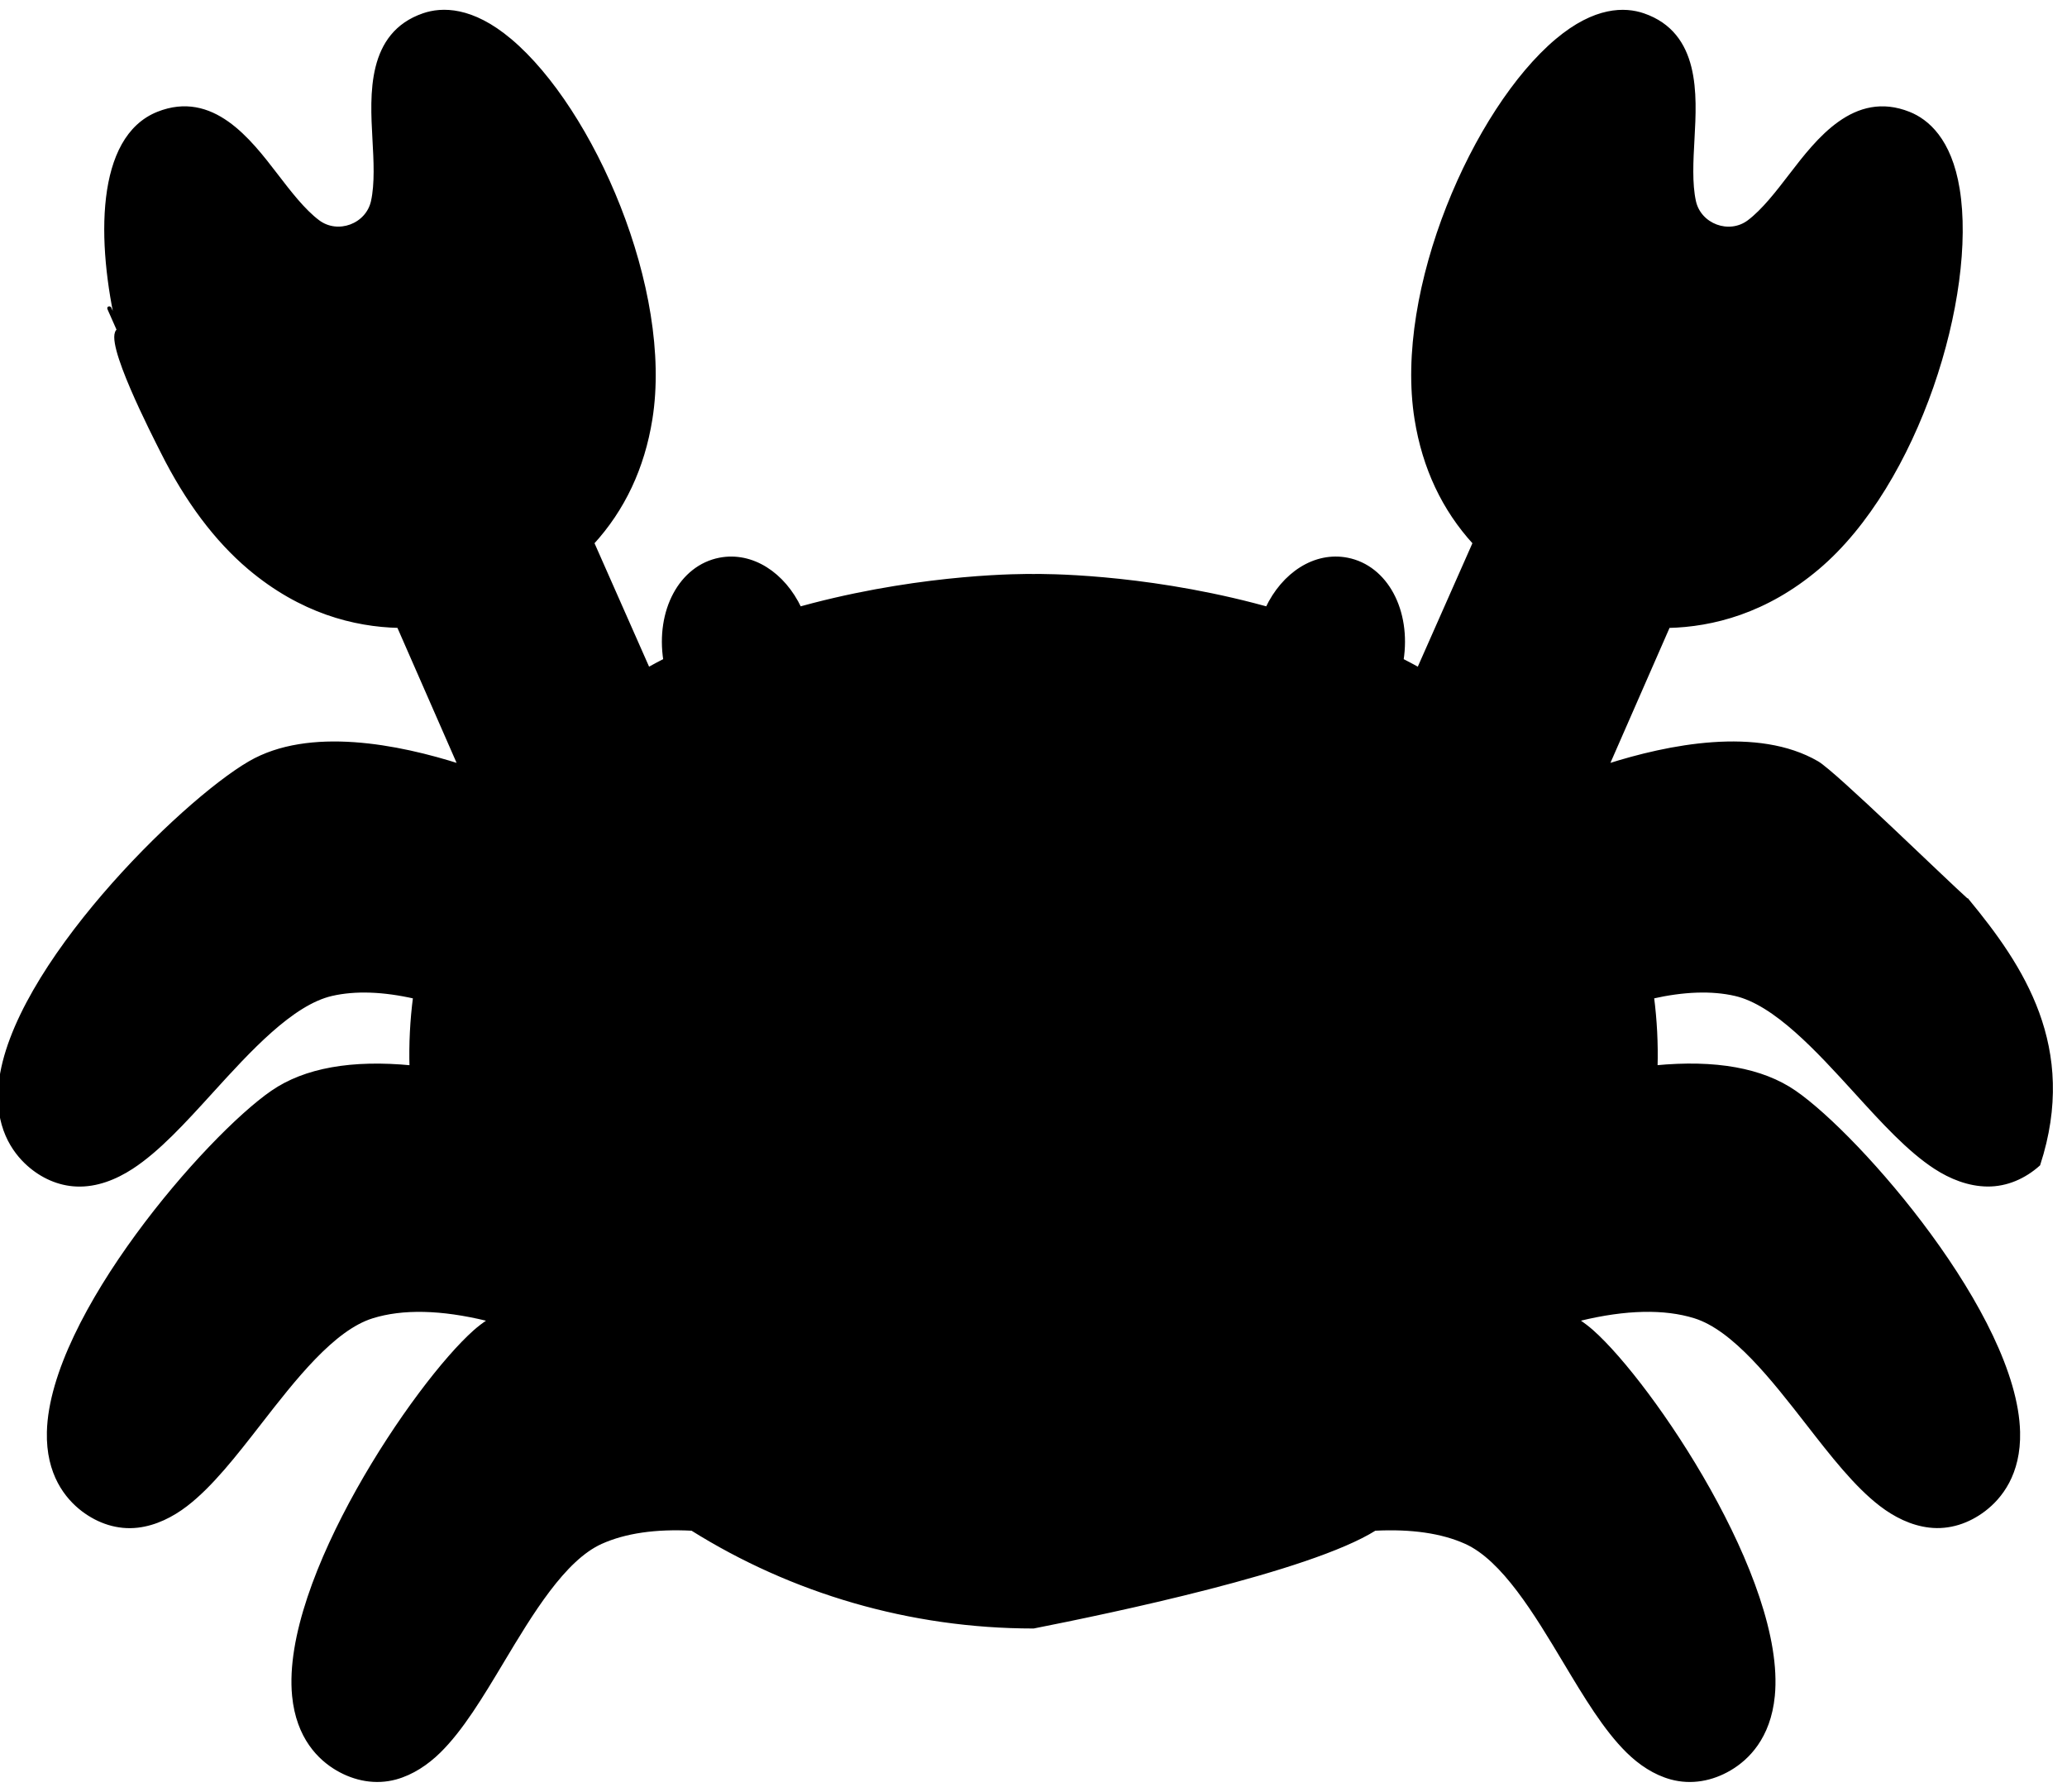 <?xml version="1.0" encoding="UTF-8"?>
<svg width="60" height="52" version="1.1" viewBox="0 -37 45.088 39" xmlns="http://www.w3.org/2000/svg" xmlns:cc="http://creativecommons.org/ns#" xmlns:dc="http://purl.org/dc/elements/1.1/" xmlns:rdf="http://www.w3.org/1999/02/22-rdf-syntax-ns#">
 <path stroke="currentColor" fill="currentColor" d="m42.919-17.383c-10.102-1.822-1.9e-4 6.4e-5 -1.9e-4 6.4e-5 0.042 0.069-1.239-0.927 0 0-0.52-0.463-2.905-2.795-3.283-3.014-1.295-0.752-3.233-0.366-4.586 0.067l1.339-3.057c0.964-0.022 2.126-0.315 3.256-1.269 2.179-1.84 3.434-5.948 3.059-8.255-0.175-1.08-0.676-1.492-1.066-1.647-1.178-0.47-1.982 0.577-2.569 1.341-0.294 0.383-0.599 0.779-0.918 1.019-0.434 0.325-1.083 0.083-1.2-0.445-0.086-0.39-0.059-0.889-0.032-1.371 0.053-0.962 0.126-2.28-1.074-2.692-0.397-0.136-1.045-0.151-1.882 0.554-1.788 1.505-3.515 5.438-3.063 8.253 0.17 1.062 0.597 1.965 1.27 2.7l-1.222 2.762c-0.123-0.068-0.249-0.136-0.376-0.201 0.168-1.076-0.339-2.03-1.186-2.194-0.699-0.136-1.385 0.313-1.742 1.069-0.098-0.027-0.196-0.054-0.296-0.079-2.509-0.649-4.606-0.637-4.805-0.634-0.199-0.003-2.296-0.015-4.805 0.634-0.099 0.026-0.198 0.052-0.295 0.079-0.357-0.756-1.043-1.204-1.742-1.069-0.847 0.164-1.355 1.118-1.187 2.194-0.128 0.065-0.253 0.132-0.376 0.201l-1.221-2.762c0.673-0.735 1.1-1.639 1.27-2.7 0.452-2.816-1.275-6.749-3.063-8.254-0.837-0.705-1.486-0.69-1.882-0.554-1.2 0.412-1.127 1.73-1.074 2.692 0.027 0.482 0.054 0.981-0.032 1.371-0.117 0.528-0.765 0.77-1.2 0.445-0.32-0.24-0.624-0.636-0.918-1.019-0.587-0.764-1.391-1.81-2.569-1.341-1.321 0.527-1.307 2.786-0.853 4.724-0.017-0.068-0.467-1.046 0 0-0.326 0.163 0.787 2.323 0.951 2.649 0.533 1.065 1.171 1.916 1.896 2.529 1.13 0.954 2.292 1.247 3.256 1.269l1.34 3.058c-1.353-0.433-3.292-0.819-4.587-0.067-1.491 0.865-5.183 4.503-5.438 7.006-0.092 0.908 0.282 1.45 0.612 1.744 0.289 0.258 0.655 0.427 1.045 0.442 0.43 0.018 0.844-0.148 1.199-0.379 0.579-0.377 1.141-0.995 1.736-1.649 0.822-0.904 1.755-1.928 2.63-2.128 0.513-0.117 1.124-0.096 1.819 0.062-0.066 0.506-0.093 1.021-0.078 1.54-1.303-0.126-2.321 0.055-3.032 0.545-1.419 0.978-4.818 4.891-4.878 7.407-0.022 0.912 0.393 1.423 0.745 1.692 0.342 0.26 0.757 0.401 1.188 0.351 0.387-0.045 0.749-0.227 1.055-0.462 0.548-0.421 1.061-1.081 1.604-1.779 0.75-0.965 1.6-2.058 2.458-2.324 0.664-0.207 1.508-0.188 2.509 0.055 0.011 0.018 0.021 0.036 0.032 0.054-0.105 0.07-0.204 0.145-0.294 0.225-1.29 1.142-4.192 5.436-3.948 7.941 0.089 0.908 0.562 1.365 0.944 1.589 0.386 0.226 0.834 0.312 1.27 0.193 0.359-0.099 0.678-0.314 0.943-0.573 0.493-0.484 0.922-1.2 1.377-1.959 0.628-1.048 1.34-2.236 2.159-2.604 0.523-0.235 1.193-0.332 1.99-0.29 2.183 1.367 4.757 2.132 7.445 2.132 1.661-0.328 6.013-1.232 7.444-2.132 0.797-0.041 1.468 0.055 1.99 0.29 0.819 0.368 1.531 1.556 2.159 2.604 0.455 0.759 0.884 1.475 1.377 1.959 0.264 0.259 0.583 0.475 0.943 0.573 0.436 0.119 0.884 0.034 1.27-0.193 0.382-0.224 0.855-0.681 0.944-1.589 0.244-2.505-2.658-6.799-3.948-7.941-0.09-0.08-0.189-0.155-0.293-0.225 0.011-0.018 0.021-0.036 0.032-0.055 1.001-0.243 1.845-0.261 2.509-0.055 0.857 0.267 1.707 1.36 2.458 2.324 0.543 0.698 1.056 1.358 1.604 1.778 0.306 0.235 0.667 0.417 1.055 0.462 0.431 0.051 0.847-0.091 1.188-0.351 0.352-0.268 0.767-0.779 0.745-1.691-0.06-2.516-3.46-6.429-4.878-7.407-0.71-0.489-1.727-0.671-3.03-0.545 0.015-0.52-0.012-1.034-0.078-1.54 0.695-0.157 1.304-0.178 1.817-0.061 0.875 0.2 1.807 1.224 2.63 2.127 0.595 0.654 1.157 1.272 1.736 1.649 0.336 0.219 0.728 0.376 1.134 0.38 0.417 0.004 0.803-0.168 1.111-0.443 0.828-2.55-0.374-4.318-1.542-5.737z" stroke-width=".088"/>
</svg>
